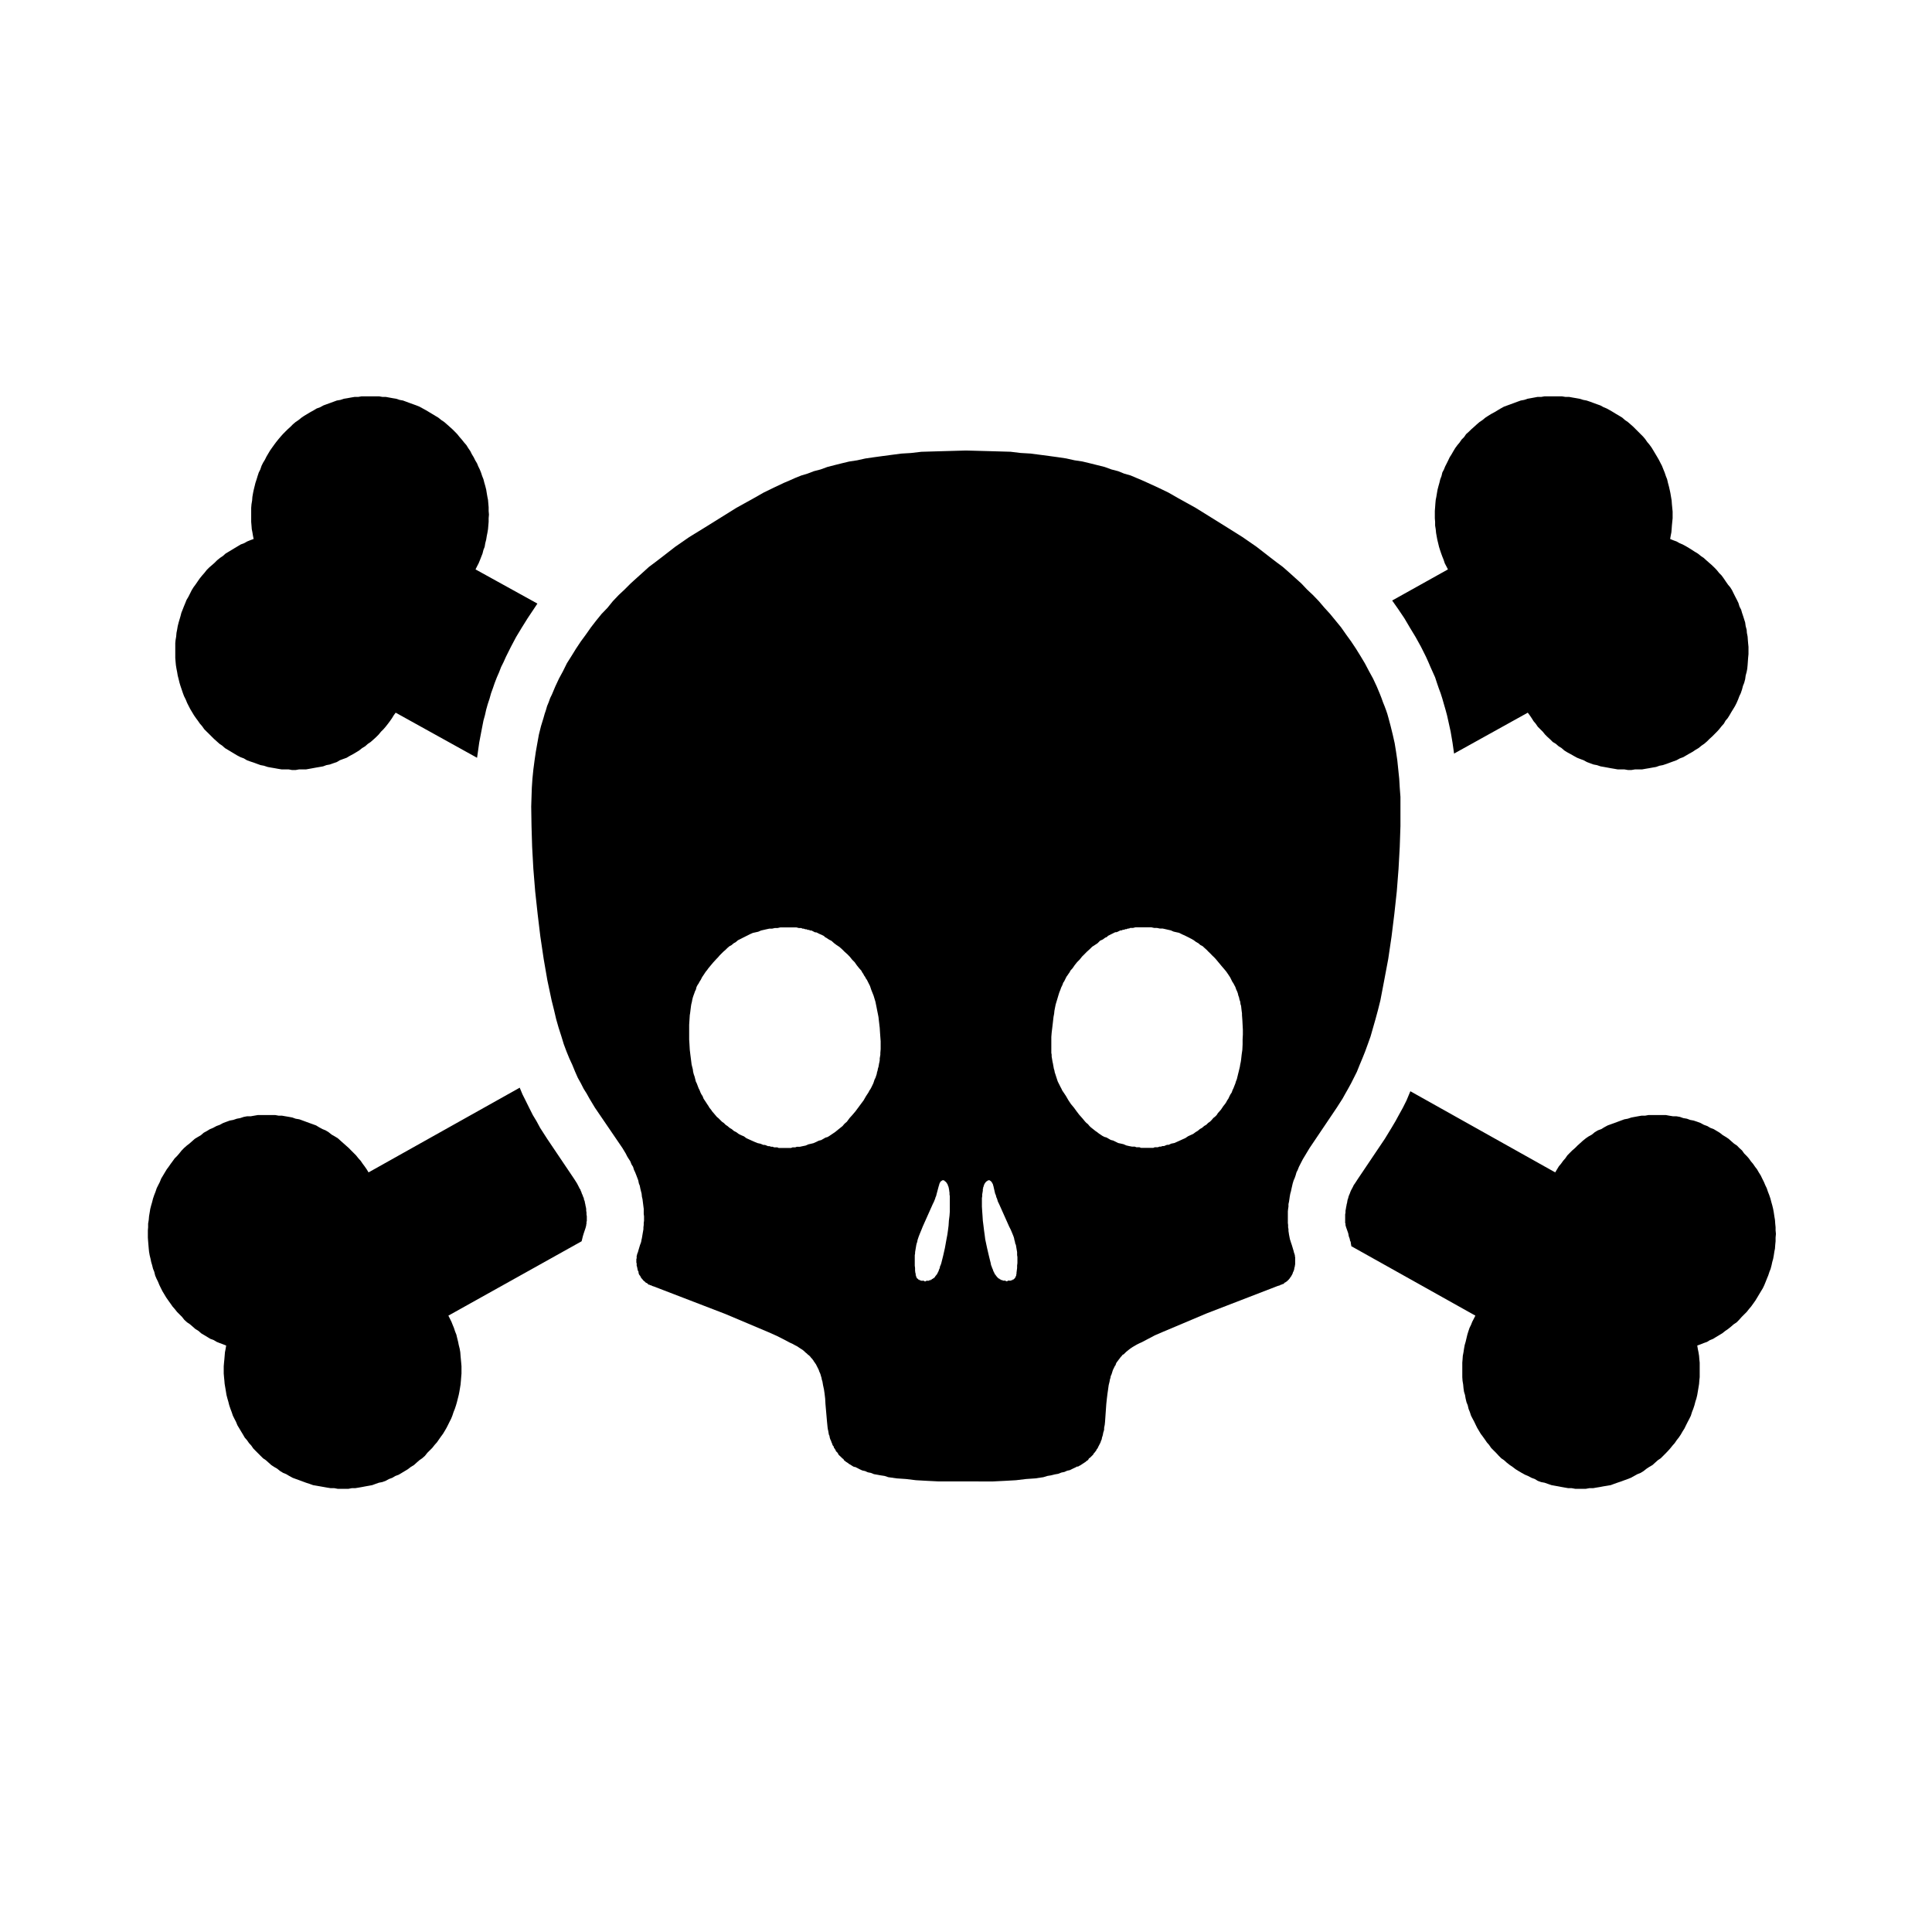 <?xml version="1.0" encoding="utf-8"?>
<!-- Generator: Adobe Illustrator 16.0.0, SVG Export Plug-In . SVG Version: 6.00 Build 0)  -->
<!DOCTYPE svg PUBLIC "-//W3C//DTD SVG 1.1//EN" "http://www.w3.org/Graphics/SVG/1.1/DTD/svg11.dtd">
<svg version="1.1" xmlns="http://www.w3.org/2000/svg" xmlns:xlink="http://www.w3.org/1999/xlink" x="0px" y="0px" width="75px"
	 height="75px" viewBox="0 0 75 75" enable-background="new 0 0 75 75" xml:space="preserve">
<g id="Layer_1">
</g>
<g id="Fill">
	<g id="HATCH_8_">
		<polygon fill-rule="evenodd" clip-rule="evenodd" points="18.519,29.417 15.36,27.666 15.289,27.761 15.217,27.88 15.134,27.999 
			15.063,28.094 14.97,28.212 14.887,28.308 14.792,28.402 14.697,28.518 14.602,28.613 14.497,28.708 14.39,28.803 14.283,28.874 
			14.176,28.969 14.057,29.041 13.94,29.135 13.821,29.207 13.702,29.278 13.573,29.346 13.455,29.417 13.324,29.464 13.193,29.512 
			13.076,29.583 12.934,29.631 12.803,29.678 12.672,29.702 12.543,29.75 12.413,29.773 12.271,29.797 12.142,29.821 12.011,29.845 
			11.88,29.868 11.739,29.868 11.609,29.868 11.478,29.892 11.335,29.892 11.207,29.868 11.076,29.868 10.934,29.868 10.792,29.845 
			10.662,29.821 10.52,29.797 10.389,29.773 10.248,29.726 10.117,29.702 9.987,29.655 9.858,29.607 9.715,29.56 9.584,29.512 
			9.466,29.441 9.337,29.393 9.206,29.325 9.087,29.254 8.97,29.183 8.852,29.112 8.733,29.041 8.626,28.945 8.519,28.874 
			8.414,28.779 8.307,28.684 8.212,28.589 8.117,28.494 8.023,28.402 7.929,28.308 7.845,28.188 7.762,28.094 7.679,27.975 
			7.608,27.88 7.526,27.761 7.455,27.642 7.384,27.523 7.325,27.408 7.265,27.29 7.206,27.147 7.146,27.028 7.101,26.909 
			7.053,26.767 7.005,26.625 6.97,26.509 6.935,26.366 6.899,26.224 6.875,26.082 6.851,25.962 6.828,25.82 6.815,25.678 
			6.804,25.539 6.804,25.396 6.804,25.253 6.804,25.111 6.804,24.968 6.815,24.85 6.839,24.71 6.851,24.568 6.875,24.449 
			6.899,24.307 6.935,24.164 6.97,24.045 7.005,23.927 7.041,23.788 7.089,23.668 7.135,23.55 7.194,23.407 7.241,23.289 
			7.312,23.17 7.372,23.051 7.443,22.909 7.515,22.793 7.586,22.698 7.667,22.58 7.75,22.46 7.845,22.342 7.929,22.247 
			8.023,22.128 8.117,22.033 8.224,21.941 8.331,21.847 8.426,21.751 8.543,21.656 8.65,21.585 8.756,21.49 8.875,21.419 
			8.992,21.348 9.111,21.276 9.23,21.205 9.349,21.134 9.478,21.086 9.596,21.019 9.715,20.971 9.846,20.923 9.822,20.805 
			9.798,20.662 9.774,20.543 9.763,20.401 9.751,20.258 9.751,20.119 9.751,20 9.751,19.858 9.751,19.715 9.763,19.573 9.787,19.43 
			9.798,19.288 9.822,19.149 9.846,19.03 9.881,18.887 9.916,18.745 9.963,18.603 9.999,18.483 10.046,18.341 10.105,18.226 
			10.153,18.083 10.212,17.964 10.284,17.846 10.343,17.727 10.413,17.608 10.484,17.489 10.567,17.371 10.65,17.255 10.721,17.16 
			10.816,17.042 10.898,16.946 10.981,16.852 11.076,16.756 11.171,16.662 11.278,16.566 11.371,16.471 11.478,16.38 11.585,16.309 
			11.704,16.213 11.809,16.142 11.928,16.071 12.046,16 12.177,15.928 12.294,15.857 12.425,15.81 12.556,15.738 12.685,15.691 
			12.815,15.644 12.946,15.596 13.076,15.548 13.217,15.524 13.348,15.48 13.49,15.457 13.619,15.433 13.762,15.409 13.904,15.409 
			14.035,15.386 14.176,15.386 14.307,15.386 14.449,15.386 14.578,15.386 14.72,15.386 14.851,15.409 14.98,15.409 15.111,15.433 
			15.241,15.457 15.384,15.48 15.513,15.524 15.644,15.548 15.774,15.596 15.903,15.644 16.034,15.691 16.164,15.738 16.283,15.786 
			16.412,15.857 16.542,15.928 16.662,16 16.78,16.071 16.897,16.142 17.016,16.213 17.135,16.309 17.242,16.38 17.347,16.471 
			17.454,16.566 17.561,16.662 17.656,16.756 17.749,16.852 17.844,16.97 17.927,17.065 18.022,17.184 18.105,17.279 18.177,17.395 
			18.258,17.513 18.317,17.632 18.389,17.75 18.448,17.87 18.519,17.988 18.567,18.107 18.626,18.226 18.672,18.341 18.719,18.483 
			18.767,18.603 18.803,18.745 18.838,18.864 18.874,19.006 18.897,19.149 18.921,19.288 18.945,19.407 18.957,19.549 
			18.969,19.692 18.969,19.834 18.981,19.977 18.969,20.119 18.969,20.258 18.957,20.401 18.945,20.543 18.921,20.686 
			18.897,20.805 18.874,20.947 18.838,21.086 18.814,21.229 18.767,21.348 18.731,21.49 18.684,21.609 18.638,21.728 18.579,21.87 
			18.519,21.985 18.46,22.104 20.862,23.431 20.72,23.645 20.484,23.998 20.247,24.378 20.034,24.731 19.833,25.111 19.643,25.491 
			19.549,25.701 19.454,25.891 19.371,26.105 19.288,26.295 19.205,26.509 19.133,26.719 19.064,26.909 19.004,27.123 
			18.933,27.337 18.874,27.547 18.826,27.761 18.767,27.975 18.684,28.402 18.603,28.827 18.543,29.254 		"/>
	</g>
	<g id="HATCH_9_">
		<polygon fill-rule="evenodd" clip-rule="evenodd" points="54.044,23.312 56.209,22.104 56.148,21.985 56.087,21.87 56.04,21.728 
			55.992,21.609 55.948,21.49 55.9,21.348 55.863,21.229 55.829,21.086 55.795,20.947 55.769,20.805 55.748,20.686 55.734,20.543 
			55.711,20.401 55.711,20.258 55.7,20.119 55.7,19.977 55.7,19.834 55.711,19.692 55.721,19.549 55.734,19.407 55.758,19.288 
			55.781,19.149 55.806,19.006 55.843,18.864 55.877,18.745 55.911,18.603 55.958,18.483 55.992,18.341 56.053,18.226 
			56.101,18.107 56.162,17.988 56.22,17.87 56.277,17.75 56.352,17.632 56.42,17.513 56.491,17.395 56.576,17.279 56.657,17.184 
			56.738,17.065 56.834,16.97 56.915,16.852 57.023,16.756 57.119,16.662 57.228,16.566 57.332,16.471 57.438,16.38 57.546,16.309 
			57.662,16.213 57.771,16.142 57.886,16.071 58.018,16 58.137,15.928 58.256,15.857 58.385,15.786 58.517,15.738 58.646,15.691 
			58.774,15.644 58.903,15.596 59.036,15.548 59.168,15.524 59.297,15.48 59.426,15.457 59.555,15.433 59.684,15.409 59.826,15.409 
			59.959,15.386 60.091,15.386 60.23,15.386 60.362,15.386 60.505,15.386 60.634,15.386 60.776,15.409 60.919,15.409 61.048,15.433 
			61.19,15.457 61.319,15.48 61.462,15.524 61.591,15.548 61.733,15.596 61.862,15.644 61.991,15.691 62.124,15.738 62.256,15.81 
			62.372,15.857 62.501,15.928 62.623,16 62.738,16.071 62.86,16.142 62.976,16.213 63.084,16.309 63.189,16.38 63.295,16.471 
			63.403,16.566 63.498,16.662 63.593,16.756 63.688,16.852 63.783,16.946 63.864,17.042 63.946,17.16 64.027,17.255 64.112,17.371 
			64.184,17.489 64.255,17.608 64.326,17.727 64.395,17.846 64.455,17.964 64.517,18.083 64.574,18.226 64.621,18.341 
			64.669,18.483 64.717,18.603 64.75,18.745 64.788,18.887 64.821,19.03 64.846,19.149 64.869,19.288 64.893,19.43 64.903,19.573 
			64.917,19.715 64.931,19.858 64.931,20 64.931,20.119 64.917,20.258 64.903,20.401 64.893,20.543 64.883,20.662 64.855,20.805 
			64.835,20.923 64.95,20.971 65.083,21.019 65.202,21.086 65.317,21.134 65.449,21.205 65.568,21.276 65.684,21.348 65.792,21.419 
			65.911,21.49 66.029,21.585 66.135,21.656 66.24,21.751 66.349,21.847 66.457,21.941 66.552,22.033 66.644,22.128 66.739,22.247 
			66.834,22.342 66.919,22.46 67,22.58 67.082,22.698 67.163,22.793 67.237,22.909 67.306,23.051 67.366,23.17 67.428,23.289 
			67.485,23.407 67.529,23.55 67.591,23.668 67.625,23.788 67.672,23.927 67.709,24.045 67.747,24.164 67.767,24.307 67.805,24.449 
			67.814,24.568 67.842,24.71 67.852,24.85 67.862,24.968 67.876,25.111 67.876,25.253 67.876,25.396 67.862,25.539 67.852,25.678 
			67.842,25.82 67.828,25.962 67.805,26.082 67.767,26.224 67.747,26.366 67.709,26.509 67.662,26.625 67.625,26.767 67.577,26.909 
			67.52,27.028 67.476,27.147 67.414,27.29 67.354,27.408 67.285,27.523 67.211,27.642 67.143,27.761 67.068,27.88 66.986,27.975 
			66.919,28.094 66.834,28.188 66.739,28.308 66.654,28.402 66.562,28.494 66.468,28.589 66.362,28.684 66.268,28.779 
			66.158,28.874 66.054,28.945 65.935,29.041 65.815,29.112 65.711,29.183 65.582,29.254 65.46,29.325 65.344,29.393 65.212,29.441 
			65.083,29.512 64.95,29.56 64.821,29.607 64.692,29.655 64.55,29.702 64.421,29.726 64.289,29.773 64.149,29.797 64.018,29.821 
			63.875,29.845 63.746,29.868 63.604,29.868 63.471,29.868 63.332,29.892 63.199,29.892 63.057,29.868 62.928,29.868 
			62.799,29.868 62.67,29.845 62.527,29.821 62.398,29.797 62.267,29.773 62.134,29.75 61.991,29.702 61.862,29.678 61.733,29.631 
			61.604,29.583 61.476,29.512 61.344,29.464 61.225,29.417 61.096,29.346 60.977,29.278 60.845,29.207 60.729,29.135 
			60.621,29.041 60.505,28.969 60.396,28.874 60.278,28.803 60.183,28.708 60.078,28.613 59.982,28.518 59.888,28.402 
			59.793,28.308 59.697,28.212 59.616,28.094 59.535,27.999 59.46,27.88 59.379,27.761 59.308,27.666 56.447,29.254 56.386,28.827 
			56.314,28.402 56.22,27.975 56.172,27.761 56.114,27.547 56.053,27.337 55.992,27.123 55.924,26.909 55.853,26.719 55.781,26.509 
			55.711,26.295 55.626,26.105 55.53,25.891 55.449,25.701 55.354,25.491 55.164,25.111 54.954,24.731 54.74,24.378 54.516,23.998 
			54.278,23.645 		"/>
	</g>
	<g id="HATCH_10_">
		<polygon fill-rule="evenodd" clip-rule="evenodd" points="22.578,48.186 17.406,51.073 17.466,51.192 17.525,51.311 17.572,51.43 
			17.62,51.545 17.667,51.688 17.715,51.807 17.749,51.949 17.785,52.092 17.808,52.21 17.844,52.353 17.868,52.492 17.879,52.635 
			17.892,52.777 17.903,52.896 17.915,53.038 17.915,53.181 17.915,53.32 17.903,53.462 17.892,53.604 17.879,53.747 17.856,53.89 
			17.832,54.032 17.808,54.151 17.773,54.29 17.737,54.433 17.703,54.552 17.656,54.694 17.608,54.812 17.561,54.955 17.513,55.074 
			17.454,55.189 17.395,55.309 17.335,55.427 17.266,55.546 17.194,55.665 17.123,55.76 17.04,55.879 16.957,55.997 16.874,56.089 
			16.78,56.208 16.685,56.303 16.59,56.397 16.495,56.517 16.388,56.611 16.283,56.683 16.176,56.777 16.069,56.873 15.951,56.944 
			15.833,57.035 15.715,57.106 15.596,57.178 15.477,57.249 15.348,57.297 15.229,57.368 15.099,57.416 14.97,57.487 14.839,57.534 
			14.708,57.559 14.578,57.605 14.449,57.653 14.318,57.677 14.188,57.7 14.057,57.725 13.928,57.748 13.786,57.771 13.655,57.771 
			13.526,57.796 13.383,57.796 13.253,57.796 13.112,57.796 12.981,57.771 12.839,57.771 12.696,57.748 12.567,57.725 12.425,57.7 
			12.294,57.677 12.153,57.653 12.022,57.605 11.88,57.559 11.75,57.511 11.621,57.463 11.49,57.416 11.359,57.368 11.23,57.297 
			11.111,57.226 10.993,57.178 10.874,57.106 10.757,57.012 10.638,56.944 10.531,56.873 10.424,56.777 10.319,56.683 
			10.212,56.611 10.117,56.517 10.022,56.421 9.927,56.326 9.834,56.231 9.751,56.112 9.667,56.021 9.584,55.902 9.501,55.808 
			9.432,55.688 9.36,55.569 9.29,55.451 9.218,55.332 9.159,55.189 9.099,55.074 9.04,54.955 8.992,54.812 8.947,54.694 
			8.899,54.552 8.863,54.409 8.828,54.29 8.792,54.151 8.769,54.009 8.745,53.866 8.721,53.724 8.709,53.581 8.697,53.462 
			8.685,53.32 8.685,53.181 8.685,53.038 8.697,52.896 8.709,52.777 8.721,52.635 8.733,52.492 8.756,52.377 8.78,52.234 
			8.662,52.187 8.531,52.139 8.414,52.092 8.295,52.021 8.165,51.973 8.047,51.901 7.929,51.83 7.81,51.759 7.703,51.664 
			7.586,51.593 7.479,51.498 7.372,51.406 7.265,51.335 7.158,51.239 7.065,51.121 6.97,51.026 6.875,50.931 6.78,50.812 
			6.697,50.717 6.615,50.599 6.532,50.483 6.449,50.364 6.378,50.245 6.307,50.127 6.247,50.008 6.189,49.889 6.13,49.747 
			6.071,49.628 6.023,49.513 5.988,49.37 5.94,49.251 5.904,49.108 5.869,48.99 5.845,48.871 5.81,48.729 5.786,48.59 5.774,48.471 
			5.762,48.328 5.75,48.186 5.74,48.043 5.74,47.9 5.74,47.762 5.75,47.643 5.75,47.5 5.774,47.357 5.786,47.215 5.81,47.072 
			5.833,46.93 5.869,46.791 5.904,46.672 5.94,46.529 5.988,46.387 6.035,46.269 6.083,46.126 6.142,46.007 6.201,45.892 
			6.259,45.749 6.33,45.631 6.401,45.512 6.473,45.393 6.544,45.298 6.627,45.179 6.697,45.084 6.78,44.969 6.875,44.874 
			6.958,44.778 7.053,44.66 7.146,44.565 7.253,44.47 7.348,44.398 7.455,44.304 7.562,44.209 7.679,44.138 7.798,44.069 
			7.905,43.975 8.036,43.903 8.152,43.832 8.271,43.784 8.402,43.713 8.531,43.666 8.662,43.595 8.792,43.547 8.923,43.499 
			9.052,43.476 9.194,43.428 9.325,43.404 9.466,43.357 9.596,43.333 9.739,43.333 9.87,43.31 10.01,43.286 10.141,43.286 
			10.284,43.286 10.413,43.286 10.555,43.286 10.686,43.286 10.816,43.31 10.945,43.31 11.076,43.333 11.218,43.357 11.347,43.381 
			11.478,43.428 11.621,43.452 11.75,43.499 11.88,43.547 12.011,43.595 12.142,43.642 12.271,43.689 12.389,43.761 12.52,43.832 
			12.639,43.88 12.756,43.951 12.875,44.046 12.993,44.113 13.112,44.185 13.217,44.28 13.324,44.375 13.431,44.47 13.538,44.565 
			13.631,44.66 13.726,44.755 13.821,44.85 13.916,44.969 14,45.061 14.081,45.179 14.152,45.274 14.235,45.393 14.307,45.512 
			20.175,42.224 20.282,42.481 20.401,42.719 20.542,43.004 20.684,43.286 20.827,43.523 20.968,43.784 21.241,44.209 
			22.294,45.773 22.399,45.939 22.435,46.007 22.471,46.078 22.506,46.149 22.53,46.174 22.542,46.221 22.566,46.269 22.589,46.34 
			22.613,46.387 22.637,46.458 22.661,46.506 22.673,46.577 22.696,46.625 22.708,46.696 22.72,46.743 22.732,46.814 22.744,46.862 
			22.756,46.93 22.756,47.001 22.768,47.072 22.768,47.144 22.78,47.215 22.78,47.263 22.78,47.311 22.78,47.357 22.78,47.405 
			22.768,47.429 22.768,47.477 22.768,47.5 22.756,47.548 22.756,47.571 22.756,47.596 22.756,47.596 22.756,47.596 22.744,47.596 
			22.744,47.619 22.744,47.619 22.732,47.666 22.661,47.877 22.625,47.996 22.602,48.091 		"/>
	</g>
	<g id="HATCH_11_">
		<polygon fill-rule="evenodd" clip-rule="evenodd" points="54.75,42.362 60.373,45.512 60.444,45.393 60.516,45.274 60.597,45.179 
			60.682,45.061 60.763,44.969 60.845,44.85 60.939,44.755 61.034,44.66 61.144,44.565 61.238,44.47 61.344,44.375 61.448,44.28 
			61.567,44.185 61.673,44.113 61.795,44.046 61.91,43.951 62.029,43.88 62.161,43.832 62.276,43.761 62.409,43.689 62.538,43.642 
			62.67,43.595 62.799,43.547 62.928,43.499 63.057,43.452 63.189,43.428 63.332,43.381 63.461,43.357 63.593,43.333 63.723,43.31 
			63.864,43.31 63.993,43.286 64.123,43.286 64.255,43.286 64.395,43.286 64.526,43.286 64.669,43.286 64.798,43.31 64.94,43.333 
			65.072,43.333 65.212,43.357 65.344,43.404 65.486,43.428 65.615,43.476 65.744,43.499 65.887,43.547 66.016,43.595 
			66.146,43.666 66.277,43.713 66.396,43.784 66.525,43.832 66.644,43.903 66.763,43.975 66.882,44.069 67,44.138 67.105,44.209 
			67.211,44.304 67.319,44.398 67.428,44.47 67.52,44.565 67.625,44.66 67.709,44.778 67.805,44.874 67.89,44.969 67.971,45.084 
			68.052,45.179 68.134,45.298 68.208,45.393 68.276,45.512 68.351,45.631 68.408,45.749 68.479,45.892 68.527,46.007 
			68.585,46.126 68.633,46.269 68.68,46.387 68.728,46.529 68.765,46.672 68.799,46.791 68.833,46.93 68.859,47.072 68.88,47.215 
			68.904,47.357 68.914,47.5 68.928,47.643 68.928,47.762 68.941,47.9 68.928,48.043 68.928,48.186 68.914,48.328 68.904,48.471 
			68.88,48.59 68.859,48.729 68.833,48.871 68.799,48.99 68.774,49.108 68.737,49.251 68.69,49.37 68.643,49.513 68.595,49.628 
			68.548,49.747 68.49,49.889 68.433,50.008 68.361,50.127 68.29,50.245 68.219,50.364 68.147,50.483 68.065,50.599 67.98,50.717 
			67.899,50.812 67.805,50.931 67.709,51.026 67.614,51.121 67.509,51.239 67.414,51.335 67.306,51.406 67.2,51.498 67.082,51.593 
			66.977,51.664 66.857,51.759 66.739,51.83 66.62,51.901 66.505,51.973 66.383,52.021 66.268,52.092 66.135,52.139 66.016,52.187 
			65.887,52.234 65.911,52.377 65.935,52.492 65.958,52.635 65.969,52.777 65.982,52.896 65.982,53.038 65.982,53.181 65.982,53.32 
			65.982,53.462 65.969,53.581 65.958,53.724 65.935,53.866 65.911,54.009 65.887,54.151 65.854,54.29 65.815,54.409 65.778,54.552 
			65.731,54.694 65.684,54.812 65.64,54.955 65.582,55.074 65.521,55.189 65.449,55.332 65.392,55.451 65.317,55.569 65.249,55.688 
			65.168,55.808 65.093,55.902 65.012,56.021 64.931,56.112 64.835,56.231 64.75,56.326 64.659,56.421 64.563,56.517 64.469,56.611 
			64.36,56.683 64.255,56.777 64.149,56.873 64.027,56.944 63.923,57.012 63.804,57.106 63.688,57.178 63.566,57.226 63.438,57.297 
			63.309,57.368 63.189,57.416 63.057,57.463 62.928,57.511 62.785,57.559 62.656,57.605 62.527,57.653 62.385,57.677 62.242,57.7 
			62.113,57.725 61.972,57.748 61.842,57.771 61.7,57.771 61.558,57.796 61.429,57.796 61.286,57.796 61.153,57.796 61.015,57.771 
			60.882,57.771 60.75,57.748 60.621,57.725 60.491,57.7 60.362,57.677 60.23,57.653 60.091,57.605 59.959,57.559 59.826,57.534 
			59.697,57.487 59.582,57.416 59.45,57.368 59.317,57.297 59.202,57.249 59.073,57.178 58.951,57.106 58.836,57.035 58.717,56.944 
			58.611,56.873 58.489,56.777 58.385,56.683 58.279,56.611 58.185,56.517 58.075,56.397 57.98,56.303 57.886,56.208 57.804,56.089 
			57.723,55.997 57.642,55.879 57.557,55.76 57.485,55.665 57.414,55.546 57.343,55.427 57.285,55.309 57.228,55.189 57.166,55.074 
			57.105,54.955 57.058,54.812 57.01,54.694 56.977,54.552 56.929,54.433 56.895,54.29 56.871,54.151 56.834,54.032 56.813,53.89 
			56.8,53.747 56.776,53.604 56.766,53.462 56.766,53.32 56.766,53.181 56.766,53.038 56.766,52.896 56.776,52.777 56.786,52.635 
			56.813,52.492 56.834,52.353 56.86,52.21 56.895,52.092 56.929,51.949 56.963,51.807 57,51.688 57.048,51.545 57.105,51.43 
			57.152,51.311 57.214,51.192 57.274,51.073 52.456,48.376 52.456,48.352 52.442,48.28 52.433,48.209 52.409,48.162 52.396,48.091 
			52.361,47.996 52.338,47.877 52.256,47.643 52.246,47.619 52.246,47.619 52.246,47.596 52.246,47.596 52.246,47.596 
			52.232,47.571 52.232,47.548 52.232,47.5 52.219,47.477 52.219,47.429 52.219,47.405 52.219,47.357 52.219,47.311 52.219,47.263 
			52.219,47.215 52.219,47.144 52.232,47.072 52.232,47.001 52.246,46.93 52.256,46.862 52.267,46.814 52.279,46.743 52.293,46.696 
			52.304,46.625 52.313,46.577 52.338,46.506 52.348,46.458 52.375,46.387 52.396,46.34 52.422,46.269 52.442,46.221 52.48,46.149 
			52.518,46.078 52.551,46.007 52.599,45.939 52.707,45.773 53.759,44.209 54.018,43.784 54.173,43.523 54.302,43.286 
			54.458,43.004 54.601,42.719 		"/>
	</g>
	<g id="HATCH_12_">
		<path fill-rule="evenodd" clip-rule="evenodd" d="M37.5,17.489l0.888,0.024l0.84,0.024l0.39,0.047l0.391,0.023l0.366,0.048
			l0.356,0.047l0.343,0.047l0.319,0.048l0.318,0.071l0.309,0.047l0.296,0.071l0.285,0.071l0.283,0.071l0.26,0.095l0.261,0.068
			l0.236,0.095l0.249,0.071l0.224,0.095l0.226,0.095l0.211,0.095l0.414,0.19l0.394,0.19l0.366,0.21l0.686,0.38l1.256,0.781
			l0.566,0.356l0.546,0.377l0.52,0.404l0.248,0.19l0.251,0.187l0.244,0.214l0.237,0.214l0.238,0.214l0.224,0.237l0.224,0.21
			l0.228,0.237l0.224,0.262l0.214,0.234l0.214,0.261l0.214,0.261l0.2,0.285l0.187,0.258l0.19,0.285l0.177,0.285l0.169,0.282
			l0.163,0.309l0.156,0.285l0.143,0.305l0.129,0.309L53.63,27.1l0.059,0.166l0.058,0.143l0.061,0.163l0.048,0.142l0.047,0.167
			l0.082,0.309l0.081,0.329l0.075,0.333l0.054,0.333l0.048,0.329l0.037,0.356l0.037,0.356l0.021,0.353l0.027,0.356v0.376v0.76
			l-0.027,0.804l-0.047,0.852l-0.068,0.875l-0.095,0.875l-0.108,0.875l-0.129,0.875l-0.156,0.828l-0.149,0.78l-0.095,0.38
			l-0.096,0.354l-0.095,0.332l-0.095,0.333l-0.109,0.305l-0.104,0.285l-0.105,0.262l-0.108,0.258l-0.105,0.262l-0.119,0.237
			l-0.108,0.214l-0.115,0.21l-0.108,0.19l-0.105,0.189l-0.228,0.356l-1.052,1.562l-0.129,0.213l-0.071,0.119l-0.058,0.095
			l-0.048,0.092l-0.061,0.119l-0.048,0.095l-0.047,0.119l-0.048,0.095l-0.034,0.119l-0.033,0.095L50.22,45.82l-0.037,0.119
			l-0.021,0.092l-0.027,0.118l-0.02,0.096l-0.027,0.095l-0.021,0.118l-0.014,0.096l-0.014,0.095l-0.021,0.095v0.096l-0.014,0.091
			l-0.01,0.096v0.095v0.095v0.096v0.071v0.095l0.01,0.071v0.095l0.014,0.071v0.071l0.011,0.068l0.01,0.071l0.014,0.071l0.014,0.071
			l0.01,0.047l0.024,0.071l0.014,0.048l0.033,0.095l0.071,0.237l0.011,0.048l0.014,0.048l0.014,0.023v0.021l0.01,0.023v0.023v0.024
			l0.01,0.023v0.023v0.024v0.023v0.023v0.048v0.023v0.024v0.023v0.023v0.024v0.023l-0.01,0.048v0.023l-0.01,0.023v0.024
			l-0.014,0.023v0.048l-0.014,0.023v0.023l-0.011,0.024l-0.01,0.023l-0.014,0.023l-0.014,0.048l-0.01,0.023l-0.011,0.023
			l-0.014,0.024l-0.014,0.023l-0.01,0.023l-0.023,0.024l-0.014,0.023l-0.011,0.021l-0.01,0.023h-0.014H50.04v0.024h-0.01
			l-0.011,0.023h-0.014l-0.01,0.023l0,0h-0.01l-0.014,0.024h-0.014l-0.011,0.023h-0.01h-0.014l-0.014,0.023h-0.01h-0.011
			l-0.027,0.024l-0.02,0.023l-0.038,0.023h-0.023l-0.034,0.023h-0.027l-0.033,0.024l-0.082,0.023l-2.759,1.065l-1.68,0.709
			l-0.332,0.143l-0.271,0.143l-0.225,0.119l-0.106,0.048l-0.095,0.047l-0.083,0.048l-0.082,0.048l-0.071,0.047l-0.06,0.044
			l-0.059,0.048l-0.06,0.048l-0.048,0.047l-0.048,0.048l-0.047,0.023l-0.036,0.048l-0.046,0.048l-0.012,0.023l-0.023,0.023
			l-0.012,0.024l-0.024,0.023l-0.012,0.023l-0.023,0.024l-0.012,0.023l-0.023,0.023l-0.013,0.024l-0.012,0.023l-0.012,0.023
			L43.31,52.99l-0.023,0.024l-0.013,0.023l-0.023,0.048l-0.023,0.047l-0.024,0.048l-0.023,0.071L43.167,53.3l-0.023,0.067
			l-0.024,0.048l-0.012,0.071l-0.023,0.071l-0.011,0.071l-0.035,0.143l-0.023,0.166l-0.024,0.166l-0.023,0.187l-0.023,0.214
			l-0.048,0.686l-0.012,0.119l-0.024,0.118v0.071l-0.012,0.048l-0.023,0.071l-0.012,0.071l-0.012,0.048l-0.024,0.071l-0.012,0.071
			l-0.023,0.047l-0.023,0.071l-0.024,0.048l-0.023,0.044l-0.012,0.023l-0.012,0.024l-0.013,0.023l-0.021,0.048l-0.012,0.023
			l-0.024,0.023l-0.012,0.024l-0.023,0.047l-0.024,0.024l-0.012,0.023l-0.023,0.023l-0.023,0.023l-0.024,0.048l-0.023,0.023
			l-0.023,0.024l-0.024,0.023l-0.023,0.023l-0.023,0.024l-0.036,0.023l-0.023,0.023l-0.023,0.048l-0.036,0.023l-0.035,0.024
			l-0.022,0.023l-0.035,0.023l-0.036,0.024l-0.035,0.023l-0.036,0.023l-0.035,0.024l-0.036,0.023l-0.048,0.023l-0.035,0.024h-0.048
			l-0.035,0.023l-0.048,0.023l-0.093,0.044l-0.096,0.048l-0.106,0.023l-0.107,0.048l-0.116,0.023l-0.119,0.048l-0.131,0.023
			L40.8,57.273l-0.141,0.023l-0.154,0.048l-0.319,0.047l-0.354,0.024l-0.392,0.047l-0.426,0.024l-0.462,0.023H37.5h-1.054
			l-0.461-0.023l-0.426-0.024l-0.39-0.047l-0.356-0.024l-0.331-0.047l-0.143-0.048l-0.152-0.023l-0.131-0.024l-0.13-0.023
			l-0.117-0.048l-0.119-0.023l-0.107-0.048l-0.107-0.023l-0.105-0.048l-0.083-0.044l-0.047-0.023l-0.048-0.023h-0.035l-0.048-0.024
			l-0.036-0.023l-0.036-0.023l-0.036-0.024l-0.047-0.023l-0.022-0.023l-0.036-0.024l-0.036-0.023l-0.036-0.023l-0.024-0.024
			l-0.036-0.023l-0.023-0.048l-0.036-0.023l-0.024-0.023l-0.024-0.024l-0.023-0.023L32.6,56.517l-0.024-0.024l-0.024-0.023
			l-0.023-0.048l-0.012-0.023l-0.024-0.023l-0.022-0.023l-0.024-0.024l-0.012-0.047l-0.024-0.024L32.4,56.231l-0.024-0.023
			l-0.012-0.048l-0.012-0.023l-0.023-0.024l-0.012-0.023l-0.012-0.044l-0.023-0.048l-0.024-0.071l-0.024-0.047l-0.023-0.071
			l-0.012-0.071l-0.023-0.048l-0.012-0.071l-0.012-0.071l-0.012-0.048l-0.012-0.071l-0.012-0.118l-0.012-0.119l-0.06-0.686
			l-0.012-0.214l-0.022-0.187l-0.024-0.166l-0.036-0.166l-0.024-0.143l-0.023-0.071l-0.012-0.071l-0.023-0.071l-0.012-0.048
			L31.832,53.3l-0.024-0.048l-0.024-0.071l-0.023-0.048l-0.024-0.047l-0.024-0.048l-0.012-0.023l-0.012-0.024l-0.012-0.023
			l-0.012-0.023l-0.023-0.023l-0.012-0.024l-0.012-0.023l-0.024-0.023l-0.012-0.024l-0.012-0.023l-0.022-0.023l-0.012-0.024
			l-0.024-0.023l-0.023-0.023l-0.036-0.048l-0.047-0.048l-0.036-0.023l-0.048-0.048l-0.059-0.047l-0.048-0.048l-0.059-0.048
			l-0.07-0.044l-0.071-0.047l-0.071-0.048l-0.095-0.048l-0.083-0.047l-0.107-0.048l-0.224-0.119l-0.283-0.143l-0.321-0.143
			l-1.68-0.709l-2.769-1.065l-0.071-0.023l-0.036-0.024H25.24l-0.024-0.023H25.18l-0.023-0.023l-0.024-0.023l-0.034-0.024h-0.012
			h-0.012l-0.012-0.023h-0.012l0,0l-0.012-0.023h-0.012l-0.012-0.024h-0.012h-0.012l-0.012-0.023h-0.012v-0.023h-0.012l-0.012-0.024
			h-0.012l0,0l-0.012-0.023l-0.024-0.021l-0.012-0.023l-0.012-0.024l-0.012-0.023l-0.012-0.023l-0.024-0.024l-0.012-0.023
			l-0.012-0.023l-0.012-0.048V49.37l-0.012-0.023l-0.012-0.024l-0.012-0.023v-0.023l-0.012-0.048v-0.023l-0.012-0.024v-0.023
			l-0.012-0.023v-0.048v-0.023v-0.024l-0.012-0.023V48.99v-0.024v-0.023v-0.048v-0.023l0.012-0.023v-0.024V48.8v-0.023v-0.024
			l0.012-0.023v-0.023l0.012-0.021v-0.023l0.024-0.048l0.012-0.048l0.071-0.237l0.036-0.095l0.012-0.048l0.012-0.071l0.012-0.047
			l0.012-0.071l0.012-0.071l0.012-0.071l0.012-0.068l0.012-0.071v-0.071l0.012-0.095v-0.071l0.012-0.095v-0.071v-0.096l-0.012-0.095
			v-0.095V46.93l-0.012-0.091l-0.012-0.096l-0.012-0.095l-0.012-0.095l-0.023-0.096l-0.012-0.118l-0.024-0.095l-0.024-0.096
			l-0.023-0.118l-0.036-0.092l-0.024-0.119l-0.036-0.095l-0.036-0.095l-0.047-0.119l-0.046-0.095l-0.036-0.119l-0.06-0.095
			l-0.047-0.119l-0.06-0.092l-0.059-0.095l-0.06-0.119l-0.129-0.213l-1.065-1.562l-0.214-0.356l-0.105-0.189l-0.119-0.19
			l-0.107-0.21l-0.119-0.214l-0.105-0.237l-0.107-0.262l-0.119-0.258l-0.107-0.262l-0.107-0.285l-0.093-0.305l-0.107-0.333
			l-0.095-0.332l-0.083-0.354l-0.095-0.38l-0.165-0.78l-0.143-0.828l-0.13-0.875l-0.105-0.875l-0.095-0.875l-0.071-0.875
			l-0.047-0.852l-0.024-0.804l-0.012-0.76l0.012-0.376l0.012-0.356l0.024-0.353l0.036-0.356l0.047-0.356l0.048-0.329l0.059-0.333
			l0.06-0.333l0.082-0.329l0.095-0.309l0.047-0.167l0.048-0.142l0.047-0.163l0.06-0.143l0.059-0.166l0.07-0.143l0.13-0.309
			l0.143-0.305l0.154-0.285l0.153-0.309l0.178-0.282l0.176-0.285l0.19-0.285l0.19-0.258l0.2-0.285l0.202-0.261l0.212-0.261
			l0.226-0.234l0.212-0.262l0.226-0.237l0.224-0.21l0.237-0.237l0.236-0.214l0.238-0.214l0.236-0.214l0.25-0.187l0.248-0.19
			l0.521-0.404l0.544-0.377l0.58-0.356l1.254-0.781l0.686-0.38l0.368-0.21l0.39-0.19l0.402-0.19l0.224-0.095l0.213-0.095
			l0.236-0.095l0.238-0.071l0.248-0.095l0.261-0.068l0.26-0.095l0.273-0.071l0.284-0.071l0.295-0.071l0.309-0.047l0.319-0.071
			l0.331-0.048l0.344-0.047l0.354-0.047l0.367-0.048l0.378-0.023l0.402-0.047l0.83-0.024L37.5,17.489z M34.151,39.902l0.012,0.19
			l0.012,0.166l0.012,0.163v0.166v0.143l-0.012,0.143v0.071l-0.012,0.071l-0.012,0.071v0.071l-0.012,0.071l-0.012,0.047
			l-0.012,0.068l-0.012,0.071l-0.023,0.071l-0.012,0.071l-0.023,0.071l-0.012,0.071l-0.024,0.071l-0.024,0.071l-0.036,0.071
			l-0.023,0.071l-0.024,0.071l-0.034,0.071L33.832,42.2l-0.035,0.067l-0.048,0.071l-0.036,0.071l-0.047,0.071l-0.047,0.071
			l-0.095,0.166l-0.107,0.143l-0.105,0.143l-0.107,0.143l-0.119,0.14l-0.107,0.118l-0.105,0.143l-0.059,0.048l-0.048,0.047
			l-0.059,0.071l-0.06,0.048l-0.06,0.048l-0.059,0.047l-0.058,0.048l-0.06,0.048l-0.071,0.047l-0.071,0.048l-0.071,0.048
			l-0.071,0.044l-0.083,0.023l-0.082,0.048l-0.083,0.047l-0.095,0.024l-0.095,0.047l-0.107,0.048l-0.093,0.023l-0.107,0.024
			l-0.107,0.047l-0.119,0.024l-0.105,0.023h-0.119l-0.06,0.023h-0.047h-0.059l-0.06,0.024h-0.06h-0.058H30.53h-0.06h-0.06h-0.059
			h-0.06h-0.06l-0.058-0.024h-0.059h-0.06l-0.06-0.023h-0.059l-0.06-0.023h-0.059l-0.06-0.024l-0.058-0.023h-0.06l-0.119-0.048
			l-0.107-0.023l-0.119-0.048l-0.105-0.047l-0.107-0.048l-0.106-0.048l-0.095-0.071l-0.105-0.044l-0.095-0.047l-0.095-0.071
			l-0.095-0.048l-0.083-0.071l-0.082-0.048l-0.083-0.071l-0.071-0.047l-0.071-0.071l-0.071-0.048l-0.071-0.071l-0.071-0.071
			l-0.058-0.047l-0.06-0.071l-0.06-0.071l-0.059-0.068l-0.048-0.071l-0.059-0.071L27.5,42.933l-0.048-0.071l-0.046-0.071
			l-0.047-0.071l-0.047-0.071l-0.036-0.095l-0.047-0.071l-0.036-0.071l-0.036-0.095l-0.036-0.068l-0.036-0.095l-0.036-0.095
			l-0.036-0.071l-0.024-0.096l-0.024-0.095l-0.034-0.095l-0.024-0.095l-0.012-0.096l-0.024-0.095l-0.023-0.092l-0.012-0.095
			l-0.012-0.095l-0.024-0.19l-0.023-0.19l-0.012-0.214l-0.012-0.187v-0.189v-0.19v-0.189l0.012-0.19l0.012-0.187l0.012-0.071
			l0.012-0.095l0.012-0.096l0.012-0.095l0.012-0.071l0.024-0.095l0.012-0.071l0.024-0.096l0.024-0.071l0.034-0.091l0.024-0.071
			l0.036-0.071l0.023-0.096l0.036-0.071l0.048-0.071l0.036-0.07l0.047-0.071l0.047-0.096l0.048-0.071l0.047-0.071l0.047-0.071
			l0.058-0.071l0.048-0.068l0.059-0.071l0.119-0.143l0.131-0.143l0.069-0.071l0.06-0.071l0.071-0.071l0.071-0.071l0.083-0.071
			l0.071-0.071l0.083-0.071l0.082-0.044l0.083-0.071l0.083-0.047l0.083-0.071l0.095-0.047l0.047-0.024l0.046-0.024l0.047-0.023
			l0.047-0.024l0.048-0.024l0.047-0.023l0.047-0.024l0.047-0.024l0.107-0.047l0.105-0.023l0.107-0.024l0.107-0.047l0.107-0.024
			l0.105-0.024l0.107-0.023h0.107l0.107-0.024h0.105l0.107-0.024h0.107h0.107h0.107h0.105h0.095h0.107l0.095,0.024h0.048h0.045
			l0.048,0.024h0.047l0.06,0.023h0.047l0.047,0.024h0.048l0.047,0.024H31.5l0.047,0.023l0.046,0.024l0.048,0.024h0.047l0.047,0.023
			l0.047,0.024l0.048,0.023l0.059,0.024l0.048,0.024l0.047,0.023l0.046,0.048l0.047,0.023l0.107,0.071l0.095,0.048l0.106,0.095
			l0.095,0.071l0.105,0.068l0.107,0.095l0.095,0.095l0.107,0.095l0.093,0.095l0.095,0.119l0.095,0.095l0.083,0.119l0.095,0.119
			l0.082,0.091l0.036,0.071l0.036,0.048l0.036,0.071l0.036,0.047l0.036,0.071l0.036,0.048l0.036,0.071l0.023,0.047l0.036,0.071
			l0.024,0.048l0.024,0.071l0.023,0.071l0.047,0.118l0.046,0.115l0.036,0.119l0.036,0.119l0.024,0.118l0.024,0.119l0.023,0.119
			l0.024,0.118l0.023,0.119l0.024,0.21L34.151,39.902z M38.162,46.103l0.012-0.024l0.012-0.023v-0.023l0.012-0.024l0,0l0.012-0.023
			l0,0V45.96h0.012l0,0v-0.021h0.013l0,0l0.012-0.023l0,0l0,0l0.012-0.024l0,0h0.012l0,0l0.012-0.023l0,0l0,0h0.012l0,0l0.013-0.023
			l0,0l0,0h0.012l0,0l0,0l0,0l0,0h0.012l0,0l0,0l0,0h0.012V45.82l0,0l0,0l0,0h0.012l0,0l0,0l0,0h0.012l0,0l0,0l0,0l0,0h0.012l0,0
			l0,0l0,0l0,0h0.013l0,0l0,0l0,0h0.012l0,0l0,0l0,0l0,0h0.012l0,0l0,0l0,0l0,0h0.012l0,0l0,0l0,0l0,0l0.012,0.024l0,0l0,0l0,0l0,0
			h0.012l0,0l0,0l0,0l0,0l0,0h0.013l0,0l0,0l0,0l0,0v0.023h0.012l0,0l0,0l0,0h0.01l0,0v0.023h0.012l0,0l0,0l0,0l0.013,0.024l0,0l0,0
			l0.012,0.023l0,0l0.012,0.021l0,0l0.012,0.023v0.023l0.012,0.024l0.071,0.309l0.023,0.047l0.013,0.048l0.012,0.048l0.023,0.047
			l0.036,0.119l0.047,0.095l0.391,0.876l0.06,0.118l0.059,0.14l0.048,0.119l0.023,0.071l0.013,0.071l0.021,0.07l0.012,0.071
			l0.024,0.048l0.012,0.071l0.012,0.071l0.012,0.071l0.012,0.071v0.048v0.067l0.012,0.071v0.048v0.071v0.118l-0.012,0.096v0.095
			l-0.012,0.095l-0.012,0.096v0.023v0.023l-0.012,0.023v0.024l0,0v0.023h-0.012v0.023l0,0l0,0h-0.012v0.024l0,0l0,0l0,0
			l-0.013,0.023l0,0l0,0l0,0h-0.012v0.021l0,0l0,0h-0.01l0,0l0,0l-0.012,0.023l0,0l0,0h-0.013l0,0l0,0l-0.012,0.024l0,0l0,0h-0.012
			l0,0h-0.012l0,0h-0.012v0.023h-0.012l0,0h-0.013h-0.012h-0.012l-0.012,0.023h-0.012h-0.012h-0.024h-0.012H39.18h-0.023h-0.012
			H39.12l-0.012,0.024h-0.023h-0.012h-0.024l-0.012-0.024h-0.023h-0.012h-0.024h-0.012l0,0h-0.012h-0.012h-0.012H38.92v-0.023
			h-0.012h-0.012h-0.012l0,0h-0.012H38.86l-0.012-0.023l0,0h-0.012h-0.012h-0.012v-0.024h-0.012h-0.013h-0.012v-0.023h-0.012h-0.012
			l0,0l-0.012-0.021H38.73l0,0l-0.013-0.023h-0.012l0,0l-0.012-0.024h-0.012v-0.023h-0.012l-0.012-0.023l-0.013-0.024h-0.012
			l-0.012-0.023l-0.012-0.023L38.6,49.418l-0.012-0.024l-0.012-0.023l-0.013-0.023l-0.023-0.071l-0.023-0.048l-0.024-0.071
			l-0.021-0.048l-0.012-0.071l-0.036-0.143l-0.035-0.143l-0.071-0.305l-0.071-0.333l-0.024-0.189l-0.023-0.163l-0.023-0.19
			l-0.024-0.189l-0.012-0.19l-0.012-0.166l-0.012-0.187v-0.167v-0.095v-0.071l0.012-0.071v-0.071l0.012-0.071l0.012-0.071v-0.023
			v-0.048l0.013-0.023V46.103z M36.825,46.103v-0.024l-0.012-0.023l-0.012-0.023v-0.024h-0.012v-0.023l0,0l-0.012-0.023l0,0l0,0
			l-0.012-0.021l0,0h-0.012v-0.023l0,0h-0.012v-0.024h-0.012l0,0h-0.012v-0.023l0,0h-0.012l0,0h-0.012v-0.023h-0.012l0,0l0,0l0,0
			l0,0H36.67l0,0l0,0l0,0h-0.012l0,0l0,0V45.82l0,0h-0.012l0,0l0,0l0,0h-0.012l0,0l0,0l0,0l0,0h-0.01l0,0l0,0l0,0l0,0h-0.012l0,0
			l0,0l0,0h-0.012l0,0l0,0l0,0l0,0h-0.012l0,0l0,0l0,0l0,0h-0.012l0,0l0,0l0,0l0,0h-0.012l0,0v0.024l0,0l0,0h-0.012l0,0l0,0l0,0l0,0
			l0,0h-0.012l0,0l0,0l0,0l0,0h-0.012l0,0v0.023l0,0l0,0l0,0h-0.012l0,0l0,0l-0.012,0.023l0,0l0,0l0,0h-0.012v0.024l0,0h-0.012
			v0.023H36.47v0.021l0,0l-0.012,0.023v0.023l-0.012,0.024l-0.083,0.309l-0.012,0.047l-0.012,0.048l-0.023,0.048l-0.012,0.047
			l-0.047,0.119l-0.047,0.095l-0.391,0.876l-0.047,0.118l-0.058,0.14l-0.047,0.119l-0.024,0.071l-0.024,0.071l-0.012,0.07
			l-0.024,0.071l-0.012,0.048l-0.012,0.071l-0.012,0.071l-0.012,0.071l-0.012,0.071v0.048l-0.012,0.067V48.8v0.048v0.071v0.118
			v0.096l0.012,0.095v0.095l0.012,0.096l0.012,0.023v0.023v0.023v0.024h0.012v0.023l0,0l0.012,0.023l0,0l0,0l0,0v0.024h0.012l0,0
			l0,0v0.023l0,0h0.012l0,0l0,0v0.021h0.012l0,0l0,0h0.012l0,0v0.023l0,0h0.012l0,0l0,0h0.012v0.024h0.012l0,0l0,0h0.012l0,0h0.012
			l0,0l0.012,0.023l0,0h0.012l0,0h0.012h0.01l0.024,0.023h0.012h0.012h0.012h0.023h0.012h0.012h0.023h0.012l0.023,0.024h0.012h0.023
			h0.012l0.023-0.024h0.012h0.023h0.012h0.012h0.012h0.012h0.012l0,0h0.012l0.012-0.023h0.012l0,0h0.012h0.012h0.012h0.012v-0.023
			h0.012h0.012h0.01l0,0l0.012-0.024h0.012l0,0h0.012l0.012-0.023h0.012l0,0h0.012l0.012-0.021l0,0h0.012l0.012-0.023l0,0h0.012
			l0.012-0.024l0,0l0.012-0.023l0,0l0.023-0.023l0.012-0.024h0.012l0.012-0.023l0.012-0.023l0.012-0.023l0.012-0.024l0.012-0.023
			l0.012-0.023l0.023-0.071l0.024-0.048l0.012-0.071l0.024-0.048l0.024-0.071l0.036-0.143l0.036-0.143l0.069-0.305l0.06-0.333
			l0.036-0.189l0.023-0.163l0.024-0.19l0.012-0.189l0.024-0.19l0.012-0.166v-0.187v-0.167v-0.095v-0.071v-0.071l-0.012-0.071v-0.071
			l-0.012-0.071v-0.023l-0.012-0.048v-0.023L36.825,46.103z M40.848,39.902l-0.023,0.19l-0.013,0.166v0.163v0.166v0.143v0.143
			l0.013,0.071v0.071l0.012,0.071l0.012,0.071l0.012,0.071l0.012,0.047l0.012,0.068l0.013,0.071l0.012,0.071l0.023,0.071
			l0.012,0.071l0.024,0.071l0.023,0.071l0.023,0.071l0.023,0.071l0.024,0.071l0.035,0.071l0.036,0.071l0.035,0.071l0.036,0.067
			l0.033,0.071l0.048,0.071l0.048,0.071l0.047,0.071l0.096,0.166l0.095,0.143l0.119,0.143l0.104,0.143l0.107,0.14l0.106,0.118
			l0.119,0.143l0.046,0.048l0.06,0.047l0.059,0.071l0.048,0.048l0.06,0.048l0.06,0.047l0.059,0.048l0.071,0.048l0.059,0.047
			l0.071,0.048l0.07,0.048l0.084,0.044l0.083,0.023l0.083,0.048l0.081,0.047l0.096,0.024l0.095,0.047l0.095,0.048l0.107,0.023
			l0.104,0.024l0.107,0.047l0.106,0.024l0.119,0.023h0.105l0.059,0.023h0.06h0.06l0.06,0.024h0.061h0.058h0.058h0.062h0.058h0.058
			h0.062h0.061l0.058-0.024h0.058h0.062l0.058-0.023h0.058l0.062-0.023h0.061l0.058-0.024l0.058-0.023h0.062l0.105-0.048
			l0.118-0.023l0.108-0.048l0.105-0.047l0.105-0.048l0.108-0.048l0.105-0.071l0.095-0.044l0.105-0.047l0.095-0.071l0.081-0.048
			l0.085-0.071l0.085-0.048l0.082-0.071l0.081-0.047l0.071-0.071l0.071-0.048l0.071-0.071l0.058-0.071l0.062-0.047l0.071-0.071
			l0.044-0.071l0.061-0.068l0.062-0.071l0.047-0.071l0.048-0.071l0.058-0.071l0.048-0.071l0.037-0.071l0.048-0.071l0.044-0.095
			l0.037-0.071l0.048-0.071l0.033-0.095l0.034-0.068l0.037-0.095l0.038-0.095l0.02-0.071l0.038-0.096l0.023-0.095l0.023-0.095
			l0.024-0.095l0.023-0.096l0.023-0.095l0.014-0.092l0.021-0.095l0.014-0.095l0.021-0.19l0.027-0.19l0.01-0.214v-0.187l0.01-0.189
			v-0.19l-0.01-0.189l-0.01-0.19l-0.014-0.187v-0.071l-0.014-0.095l-0.011-0.096l-0.01-0.095l-0.023-0.071l-0.011-0.095
			l-0.027-0.071l-0.02-0.096l-0.027-0.071l-0.021-0.091l-0.027-0.071l-0.034-0.071l-0.033-0.096l-0.038-0.071l-0.037-0.071
			l-0.047-0.07l-0.034-0.071l-0.048-0.096l-0.047-0.071l-0.048-0.071l-0.048-0.071l-0.058-0.071l-0.058-0.068l-0.061-0.071
			l-0.119-0.143l-0.119-0.143l-0.067-0.071l-0.075-0.071l-0.067-0.071l-0.075-0.071l-0.067-0.071l-0.081-0.071l-0.075-0.071
			L46.6,36.686l-0.082-0.071l-0.085-0.047l-0.095-0.071l-0.081-0.047l-0.048-0.024L46.161,36.4l-0.047-0.023l-0.048-0.024
			l-0.048-0.024l-0.047-0.023l-0.058-0.024l-0.048-0.024l-0.095-0.047l-0.108-0.023l-0.105-0.024l-0.105-0.047l-0.108-0.024
			l-0.105-0.024l-0.104-0.023h-0.109l-0.115-0.024h-0.108l-0.108-0.024h-0.105h-0.105h-0.095H44.28h-0.107h-0.095l-0.094,0.024
			h-0.059h-0.048l-0.048,0.024h-0.047l-0.048,0.023h-0.048l-0.047,0.024h-0.048l-0.048,0.024h-0.046l-0.047,0.023l-0.048,0.024
			l-0.06,0.024h-0.047L43.25,36.21l-0.048,0.024l-0.047,0.023l-0.048,0.024l-0.046,0.024l-0.047,0.023l-0.048,0.048l-0.06,0.023
			l-0.095,0.071l-0.107,0.048l-0.093,0.095l-0.107,0.071l-0.106,0.068l-0.095,0.095l-0.107,0.095l-0.093,0.095l-0.096,0.095
			l-0.095,0.119l-0.095,0.095l-0.096,0.119l-0.081,0.119l-0.083,0.091l-0.036,0.071l-0.035,0.048l-0.048,0.071l-0.035,0.047
			l-0.036,0.071l-0.023,0.048l-0.036,0.071l-0.035,0.047l-0.023,0.071l-0.022,0.048l-0.035,0.071l-0.024,0.071l-0.047,0.118
			l-0.036,0.115l-0.035,0.119l-0.036,0.119l-0.035,0.118l-0.024,0.119l-0.023,0.119l-0.012,0.118l-0.023,0.119l-0.024,0.21
			L40.848,39.902z"/>
	</g>
</g>
<g id="Outline">
</g>
<g id="Frame">
</g>
</svg>
